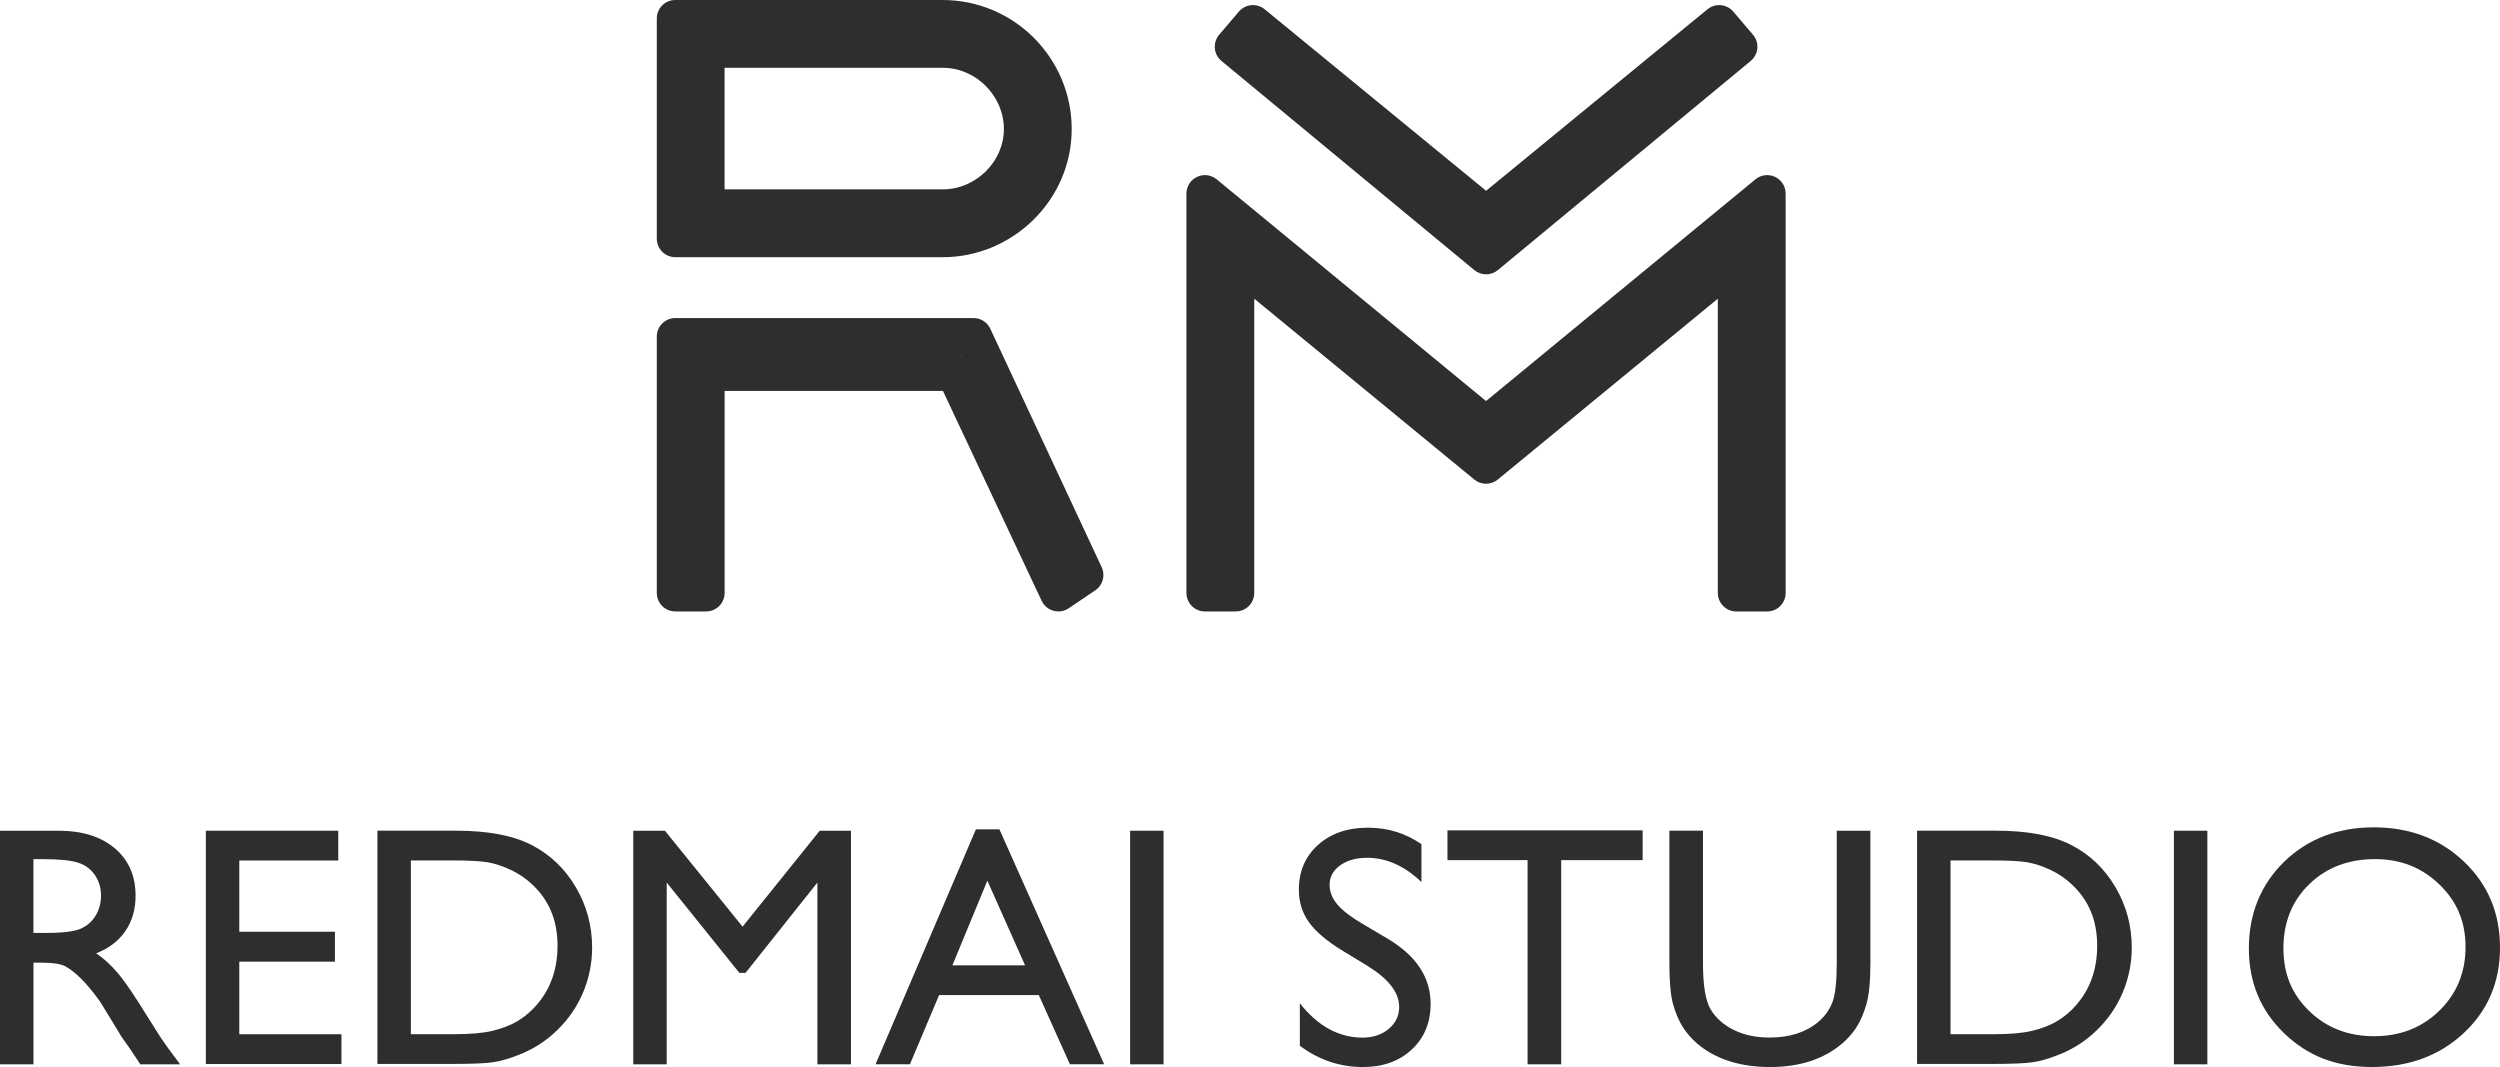 <?xml version="1.0" encoding="UTF-8"?>
<svg id="Capa_2" data-name="Capa 2" xmlns="http://www.w3.org/2000/svg" viewBox="0 0 787 335.89">
  <defs>
    <style>
      .cls-1 {
        fill: #2e2e2e;
      }
    </style>
  </defs>
  <g id="Layer_1" data-name="Layer 1">
    <g>
      <g>
        <path class="cls-1" d="M0,335.05v-73.54H18.42c7.44,0,13.34,1.84,17.71,5.53s6.55,8.67,6.55,14.95c0,4.28-1.07,7.98-3.21,11.11-2.14,3.12-5.21,5.46-9.21,7,2.35,1.54,4.65,3.65,6.9,6.32,2.25,2.67,5.4,7.32,9.48,13.95,2.56,4.18,4.61,7.32,6.16,9.42l3.9,5.26h-12.53l-3.21-4.85c-.11-.17-.32-.47-.63-.89l-2.05-2.9-3.26-5.37-3.52-5.74c-2.17-3.02-4.16-5.42-5.97-7.21-1.81-1.79-3.44-3.07-4.9-3.86-1.46-.79-3.91-1.18-7.35-1.18h-2.74v32.01H0Zm13.69-64.59h-3.16v23.22h4c5.33,0,8.99-.46,10.98-1.37,1.98-.91,3.53-2.29,4.63-4.13s1.66-3.94,1.66-6.29-.61-4.41-1.84-6.29c-1.23-1.88-2.96-3.2-5.19-3.97-2.23-.77-5.92-1.16-11.08-1.16Z"/>
        <path class="cls-1" d="M64.8,261.51h41.69v9.37h-31.16v22.43h30.11v9.42h-30.11v22.85h32.16v9.37h-42.69v-73.44Z"/>
        <path class="cls-1" d="M118.81,334.94v-73.44h24.79c10,0,17.92,1.5,23.74,4.5,5.83,3,10.46,7.41,13.9,13.24,3.44,5.83,5.16,12.18,5.16,19.06,0,4.91-.95,9.62-2.84,14.11-1.9,4.49-4.6,8.44-8.11,11.84-3.58,3.51-7.74,6.16-12.48,7.95-2.77,1.09-5.32,1.82-7.63,2.18s-6.74,.55-13.27,.55h-23.27Zm23.69-64.07h-13.16v54.7h13.48c5.26,0,9.35-.36,12.27-1.08,2.91-.72,5.34-1.63,7.29-2.74,1.95-1.11,3.73-2.46,5.34-4.08,5.19-5.26,7.79-11.91,7.79-19.95s-2.67-14.34-8-19.32c-1.97-1.86-4.22-3.39-6.76-4.58-2.54-1.19-4.96-1.98-7.24-2.37-2.28-.39-5.95-.58-11-.58Z"/>
        <path class="cls-1" d="M258.05,261.51h9.84v73.54h-10.58v-57.22l-22.61,28.43h-1.95l-22.87-28.43v57.22h-10.53v-73.54h9.97l24.44,30.2,24.29-30.2Z"/>
        <path class="cls-1" d="M307.22,261.08h7.4l32.97,73.96h-10.78l-9.8-21.79h-31.38l-9.19,21.79h-10.82l31.59-73.96Zm15.47,42.8l-11.87-26.64-11,26.64h22.87Z"/>
        <path class="cls-1" d="M355.76,261.51h10.53v73.54h-10.53v-73.54Z"/>
        <path class="cls-1" d="M430.77,304.23l-8-4.86c-5.02-3.06-8.59-6.08-10.71-9.04-2.12-2.96-3.18-6.38-3.18-10.24,0-5.79,2.01-10.49,6.03-14.11,4.02-3.61,9.24-5.42,15.66-5.42s11.77,1.72,16.9,5.17v11.95c-5.3-5.1-11-7.65-17.11-7.65-3.44,0-6.26,.8-8.48,2.39-2.21,1.59-3.32,3.63-3.32,6.11,0,2.2,.81,4.27,2.44,6.19,1.63,1.92,4.25,3.94,7.86,6.06l8.04,4.76c8.97,5.36,13.46,12.18,13.46,20.46,0,5.9-1.97,10.69-5.92,14.37s-9.08,5.53-15.4,5.53c-7.26,0-13.88-2.23-19.85-6.7v-13.37c5.69,7.21,12.27,10.81,19.74,10.81,3.3,0,6.04-.92,8.24-2.75,2.19-1.84,3.29-4.14,3.29-6.9,0-4.48-3.23-8.72-9.69-12.74Z"/>
        <path class="cls-1" d="M455.67,261.4h61.43v9.37h-25.64v64.28h-10.58v-64.28h-25.22v-9.37Z"/>
        <path class="cls-1" d="M578.22,261.51h10.58v41.75c0,5.65-.41,9.91-1.24,12.79-.83,2.88-1.84,5.27-3.05,7.19-1.21,1.91-2.69,3.62-4.45,5.13-5.83,5.02-13.44,7.53-22.85,7.53s-17.27-2.49-23.06-7.48c-1.76-1.54-3.24-3.27-4.45-5.19-1.21-1.91-2.21-4.25-3-7.03-.79-2.77-1.18-7.12-1.18-13.06v-41.64h10.58v41.75c0,6.91,.79,11.72,2.37,14.42,1.58,2.7,3.98,4.87,7.21,6.5,3.23,1.63,7.04,2.45,11.42,2.45,6.25,0,11.33-1.63,15.27-4.9,2.07-1.75,3.56-3.82,4.47-6.21,.91-2.39,1.37-6.47,1.37-12.27v-41.75Z"/>
        <path class="cls-1" d="M603.49,334.94v-73.44h24.79c10,0,17.91,1.5,23.74,4.5,5.83,3,10.46,7.41,13.9,13.24,3.44,5.83,5.16,12.18,5.16,19.06,0,4.91-.95,9.62-2.84,14.11-1.9,4.49-4.6,8.44-8.11,11.84-3.58,3.51-7.74,6.16-12.48,7.95-2.77,1.09-5.32,1.82-7.63,2.18s-6.74,.55-13.27,.55h-23.27Zm23.69-64.07h-13.16v54.7h13.48c5.26,0,9.35-.36,12.27-1.08,2.91-.72,5.34-1.63,7.29-2.74,1.95-1.11,3.73-2.46,5.34-4.08,5.19-5.26,7.79-11.91,7.79-19.95s-2.67-14.34-8-19.32c-1.97-1.86-4.22-3.39-6.76-4.58-2.54-1.19-4.96-1.98-7.24-2.37-2.28-.39-5.95-.58-11-.58Z"/>
        <path class="cls-1" d="M684.35,261.51h10.53v73.54h-10.53v-73.54Z"/>
        <path class="cls-1" d="M747.28,260.45c11.36,0,20.82,3.6,28.38,10.79,7.56,7.2,11.34,16.21,11.34,27.06s-3.81,19.82-11.44,26.93c-7.63,7.11-17.25,10.66-28.85,10.66s-20.32-3.55-27.7-10.66c-7.38-7.11-11.07-16.01-11.07-26.72s3.72-20.07,11.15-27.27c7.44-7.19,16.83-10.79,28.2-10.79Zm.42,10c-8.42,0-15.33,2.63-20.75,7.9-5.42,5.26-8.13,11.99-8.13,20.16s2.72,14.53,8.15,19.79c5.43,5.26,12.24,7.9,20.41,7.9s15.05-2.68,20.54-8.05c5.49-5.37,8.23-12.06,8.23-20.06s-2.74-14.34-8.23-19.66-12.23-7.98-20.22-7.98Z"/>
      </g>
      <path class="cls-1" d="M333.17,192.48c-.52,0-1.04-.07-1.54-.21-1.64-.45-3-1.6-3.72-3.13l-31.07-66.08h-68.73v63.6c0,3.21-2.6,5.82-5.82,5.82h-9.71c-3.21,0-5.82-2.6-5.82-5.82V105.94c0-3.21,2.6-5.82,5.82-5.82h93.89c2.26,0,4.31,1.31,5.27,3.36l35.07,75.07c1.21,2.59,.36,5.68-2.01,7.28l-8.37,5.66c-.97,.66-2.11,1-3.26,1Zm-30.71-80.73c.12,.04,.25,.09,.37,.14l-.07-.14h-.3Zm-5.71-30.79h-84.17c-3.21,0-5.82-2.6-5.82-5.82V5.82c0-3.21,2.6-5.82,5.82-5.82h84.17c22.4,0,40.62,18.22,40.62,40.62s-18.6,40.35-40.62,40.35Zm-68.65-21.35h68.65c10.45,0,19.27-8.7,19.27-19s-8.65-19.27-19.27-19.27h-68.65V59.62Z"/>
      <g>
        <path class="cls-1" d="M558.79,55.68c-2.04-.96-4.45-.66-6.18,.77l-84.8,69.8-84.8-69.8c-1.74-1.43-4.15-1.73-6.18-.77-2.04,.96-3.34,3.01-3.34,5.26v125.72c0,3.21,2.6,5.82,5.82,5.82h9.71c3.21,0,5.82-2.6,5.82-5.82V94.03l69.27,56.93c2.15,1.77,5.24,1.77,7.39,0l69.27-56.93v92.64c0,3.21,2.6,5.82,5.82,5.82h9.71c3.21,0,5.82-2.6,5.82-5.82V60.94c0-2.25-1.3-4.3-3.34-5.26Z"/>
        <path class="cls-1" d="M464.11,85.02c1.08,.89,2.39,1.34,3.71,1.34s2.63-.45,3.71-1.34l79.59-65.83c1.2-.99,1.95-2.43,2.09-3.98,.14-1.55-.36-3.09-1.37-4.28l-6.21-7.28c-2.06-2.41-5.66-2.74-8.12-.73l-69.69,57.14L398.12,2.92c-2.45-2.01-6.06-1.68-8.12,.73l-6.2,7.28c-1.01,1.19-1.5,2.73-1.37,4.28,.13,1.55,.89,2.98,2.09,3.98l79.59,65.83Z"/>
      </g>
    </g>
  </g>
</svg>